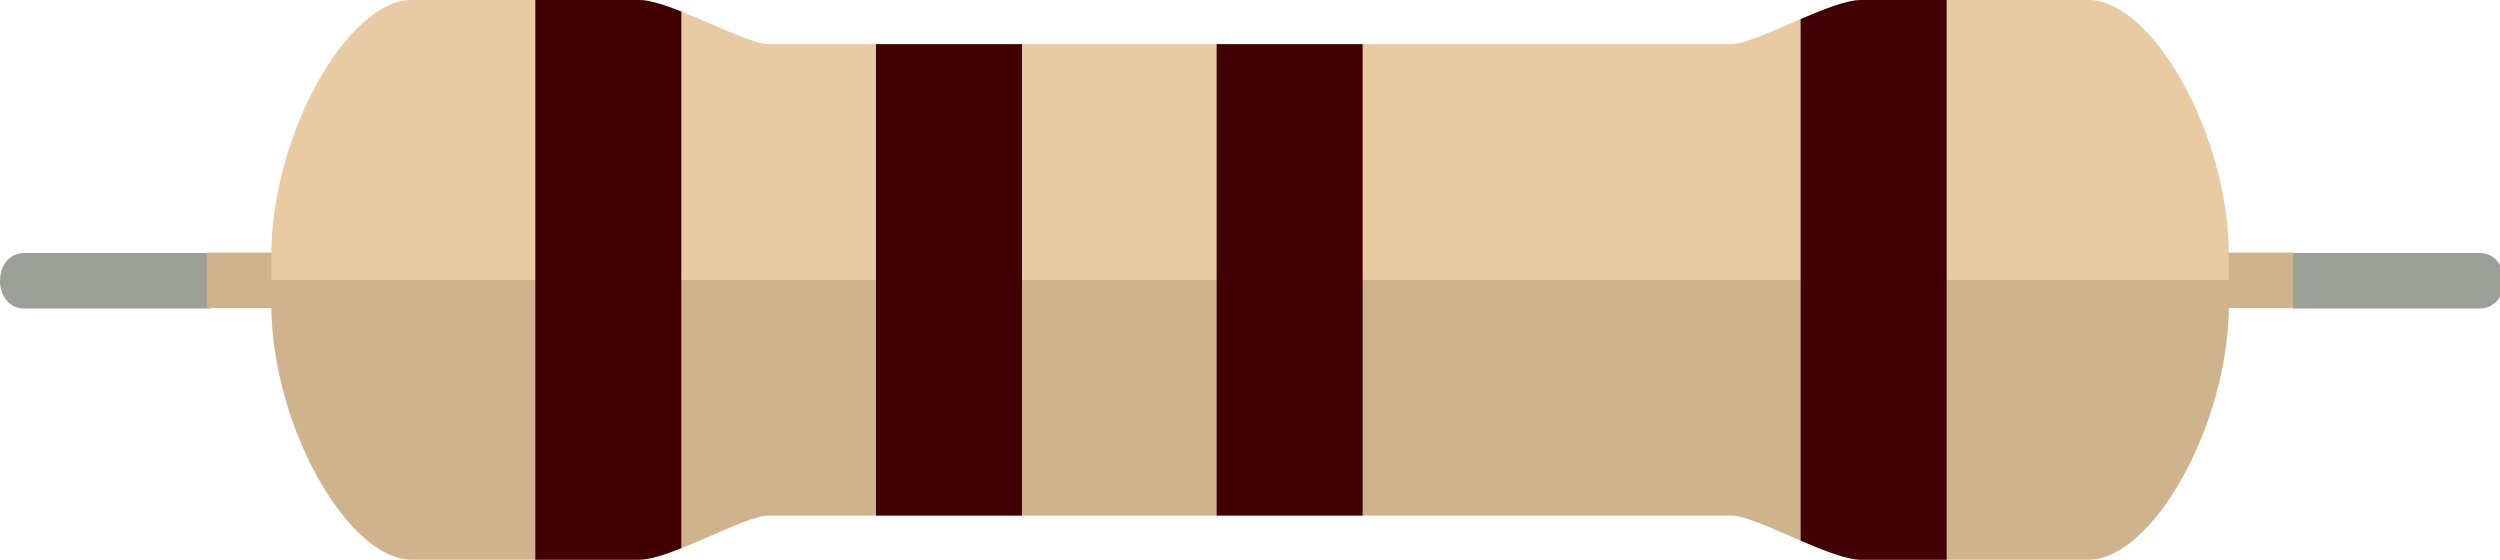 <?xml version="1.0" encoding="UTF-8" standalone="no"?>
<svg
   xmlns:dc="http://purl.org/dc/elements/1.1/"
   xmlns:cc="http://creativecommons.org/ns#"
   xmlns:rdf="http://www.w3.org/1999/02/22-rdf-syntax-ns#"
   xmlns:svg="http://www.w3.org/2000/svg"
   xmlns="http://www.w3.org/2000/svg"
   xmlns:sodipodi="http://sodipodi.sourceforge.net/DTD/sodipodi-0.dtd"
   xmlns:inkscape="http://www.inkscape.org/namespaces/inkscape"
   width="67mm"
   height="15mm"
   viewBox="0 0 67 15"
   version="1.1"
   id="svg8"
   inkscape:version="1.0.2 (e86c870879, 2021-01-15, custom)"
   sodipodi:docname="resistor_4b.svg"
   inkscape:export-filename="C:\Users\Corbin\Documents\GitHub\PartKeeper\icons\resistor.png"
   inkscape:export-xdpi="96"
   inkscape:export-ydpi="96">
  <defs
     id="defs2">
    <inkscape:path-effect
       effect="bspline"
       id="path-effect305"
       is_visible="true"
       lpeversion="1"
       weight="33.333"
       steps="2"
       helper_size="0"
       apply_no_weight="true"
       apply_with_weight="true"
       only_selected="false" />
    <inkscape:path-effect
       effect="bspline"
       id="path-effect301"
       is_visible="true"
       lpeversion="1"
       weight="33.333"
       steps="2"
       helper_size="0"
       apply_no_weight="true"
       apply_with_weight="true"
       only_selected="false" />
    <inkscape:path-effect
       effect="bspline"
       id="path-effect297"
       is_visible="true"
       lpeversion="1"
       weight="33.333"
       steps="2"
       helper_size="0"
       apply_no_weight="true"
       apply_with_weight="true"
       only_selected="false" />
    <inkscape:path-effect
       effect="bspline"
       id="path-effect289"
       is_visible="true"
       lpeversion="1"
       weight="33.333"
       steps="2"
       helper_size="0"
       apply_no_weight="true"
       apply_with_weight="true"
       only_selected="false" />
    <inkscape:path-effect
       effect="bspline"
       id="path-effect265"
       is_visible="true"
       lpeversion="1"
       weight="33.333"
       steps="2"
       helper_size="0"
       apply_no_weight="true"
       apply_with_weight="true"
       only_selected="false" />
    <inkscape:path-effect
       effect="bspline"
       id="path-effect241"
       is_visible="true"
       lpeversion="1"
       weight="33.333"
       steps="2"
       helper_size="0"
       apply_no_weight="true"
       apply_with_weight="true"
       only_selected="false" />
    <inkscape:path-effect
       effect="bspline"
       id="path-effect197"
       is_visible="true"
       lpeversion="1"
       weight="33.333"
       steps="2"
       helper_size="0"
       apply_no_weight="true"
       apply_with_weight="true"
       only_selected="false" />
    <inkscape:path-effect
       effect="bspline"
       id="path-effect45"
       is_visible="true"
       lpeversion="1"
       weight="33.333"
       steps="2"
       helper_size="0"
       apply_no_weight="true"
       apply_with_weight="true"
       only_selected="false" />
    <inkscape:path-effect
       effect="bspline"
       id="path-effect40"
       is_visible="true"
       lpeversion="1"
       weight="33.333"
       steps="2"
       helper_size="0"
       apply_no_weight="true"
       apply_with_weight="true"
       only_selected="false" />
  </defs>
  <sodipodi:namedview
     id="base"
     pagecolor="#ffffff"
     bordercolor="#666666"
     borderopacity="1.0"
     inkscape:pageopacity="0.0"
     inkscape:pageshadow="2"
     inkscape:zoom="32.000001"
     inkscape:cx="12.026669"
     inkscape:cy="27.366505"
     inkscape:document-units="mm"
     inkscape:current-layer="layer3"
     inkscape:document-rotation="0"
     showgrid="true"
     inkscape:window-width="1920"
     inkscape:window-height="1017"
     inkscape:window-x="-8"
     inkscape:window-y="1183"
     inkscape:window-maximized="1"
     inkscape:snap-grids="true"
     inkscape:snap-to-guides="true">
    <inkscape:grid
       type="xygrid"
       id="grid293"
       originx="-6e-08"
       originy="-0" />
  </sodipodi:namedview>
  <g
     inkscape:groupmode="layer"
     id="layer3"
     inkscape:label="leads"
     style="display:inline"
     transform="translate(-6.0000001e-8,-4.9778375e-4)">
    <path
       id="path303-2"
       style="vector-effect:none;fill:#9d9f99;fill-opacity:1;stroke:#9d9f99;stroke-width:0;stroke-linecap:butt;stroke-linejoin:miter;stroke-miterlimit:4;stroke-dasharray:none;stroke-dashoffset:0;stroke-opacity:1"
       d="M 2.494 25.584 C -0.832 25.584 -0.832 31.205 2.494 31.205 L 21.334 31.205 L 21.334 25.584 L 2.494 25.584 z "
       transform="matrix(0.265,0,0,0.265,6.0000001e-8,4.9778375e-4)" />
    <path
       id="path303-2-2"
       style="display:inline;vector-effect:none;fill:#9d9f99;fill-opacity:1;stroke:#9d9f99;stroke-width:0;stroke-linecap:butt;stroke-linejoin:miter;stroke-miterlimit:4;stroke-dasharray:none;stroke-dashoffset:0;stroke-opacity:1"
       d="M 231.895 25.584 L 231.895 31.205 L 250.734 31.205 C 254.06 31.205 254.06 25.584 250.734 25.584 L 231.895 25.584 z "
       transform="matrix(0.265,0,0,0.265,6.0000001e-8,4.9778375e-4)" />
    <rect
       style="display:inline;fill:#cfb38c;fill-opacity:1;stroke:#cfb38c;stroke-width:0;stroke-linejoin:round;stroke-miterlimit:4;stroke-dasharray:none;stroke-opacity:1"
       id="rect1818-4"
       width="1.759"
       height="1.487"
       x="-61.455"
       y="6.77"
       transform="scale(-1,1)" />
    <rect
       style="display:inline;fill:#cfb38c;fill-opacity:1;stroke:#cfb38c;stroke-width:0;stroke-linejoin:round;stroke-miterlimit:4;stroke-dasharray:none;stroke-opacity:1"
       id="rect1818-4-6"
       width="1.759"
       height="1.487"
       x="-7.303"
       y="6.77"
       transform="scale(-1,1)" />
  </g>
  <g
     inkscape:groupmode="layer"
     id="layer2"
     inkscape:label="body"
     style="display:inline;mix-blend-mode:normal"
     transform="translate(-6.0000001e-8,-4.9778375e-4)">
    <path
       id="path47-5-4-0-0"
       style="display:inline;vector-effect:none;fill:#e8cba2;fill-opacity:1;stroke:#e8cba4;stroke-width:0;stroke-linecap:butt;stroke-linejoin:miter;stroke-miterlimit:4;stroke-dasharray:none;stroke-dashoffset:0;stroke-opacity:1"
       d="M 59.735,7.5 V 7.443 6.854 c 0,-3.261 -2.063,-6.854 -3.758,-6.854 h -6.102 c -0.836,0 -2.827,1.183 -3.466,1.183 H 28.848 m 9.31,0 H 20.597 c -0.639,0 -2.63,-1.183 -3.466,-1.183 H 11.029 C 9.334,4.9912099e-4 7.271,3.594 7.271,6.854 v 0.646 l 52.464,6e-7 v 0"
       sodipodi:nodetypes="ccssssccssssccc" />
  </g>
  <g
     inkscape:groupmode="layer"
     id="layer4"
     inkscape:label="body shade"
     style="display:inline;mix-blend-mode:normal"
     transform="translate(-6.0000001e-8,-4.9778375e-4)">
    <path
       id="path47-5-4-0-0-0"
       style="display:inline;vector-effect:none;fill:#cfb38c;fill-opacity:1;stroke:#cfb38c;stroke-width:0;stroke-linecap:butt;stroke-linejoin:miter;stroke-miterlimit:4;stroke-dasharray:none;stroke-dashoffset:0;stroke-opacity:1"
       d="m 59.735,7.5 v 0.646 c 0,3.261 -2.063,6.854 -3.758,6.854 h -6.102 c -0.836,0 -2.827,-1.183 -3.466,-1.183 H 28.848 m 9.31,0 H 20.597 c -0.639,0 -2.63,1.183 -3.466,1.183 h -6.102 c -1.695,0 -3.758,-3.593 -3.758,-6.854 V 7.5 l 52.464,2e-7"
       sodipodi:nodetypes="cssssccsssscc" />
  </g>
  <g
     inkscape:groupmode="layer"
     id="layer1"
     inkscape:label="4 bands"
     style="display:inline">
    <path
       id="rect61"
       clip-path="none"
       style="fill:#400001;fill-opacity:1;stroke-width:0.199;stroke-linejoin:round"
       d="m 14.347,0 v 15 h 2.784 c 0.278,0 0.688,-0.135 1.129,-0.31 V 0.31 C 17.818,0.135 17.409,0 17.13,0 Z" />
    <path
       id="path1014"
       style="display:inline;opacity:1;mix-blend-mode:normal;vector-effect:none;fill:#400004;fill-opacity:1;stroke:#e8cba4;stroke-width:0;stroke-linecap:butt;stroke-linejoin:miter;stroke-miterlimit:4;stroke-dasharray:none;stroke-dashoffset:0;stroke-opacity:1"
       d="M 49.876,0 C 49.496,0 48.878,0.245 48.257,0.512 V 14.489 c 0.621,0.266 1.239,0.512 1.619,0.512 h 2.294 V 0 Z" />
    <path
       id="rect992"
       clip-path="none"
       style="opacity:1;fill:#400002;fill-opacity:1;stroke-width:0.199;stroke-linejoin:round"
       d="M 23.476,1.183 V 13.817 h 3.913 V 1.183 Z" />
    <path
       id="path1010"
       style="display:inline;opacity:1;mix-blend-mode:normal;vector-effect:none;fill:#400003;fill-opacity:1;stroke:#e8cba4;stroke-width:0;stroke-linecap:butt;stroke-linejoin:miter;stroke-miterlimit:4;stroke-dasharray:none;stroke-dashoffset:0;stroke-opacity:1"
       d="M 32.606,1.183 V 13.817 h 3.913 V 1.183 Z" />
  </g>
</svg>
